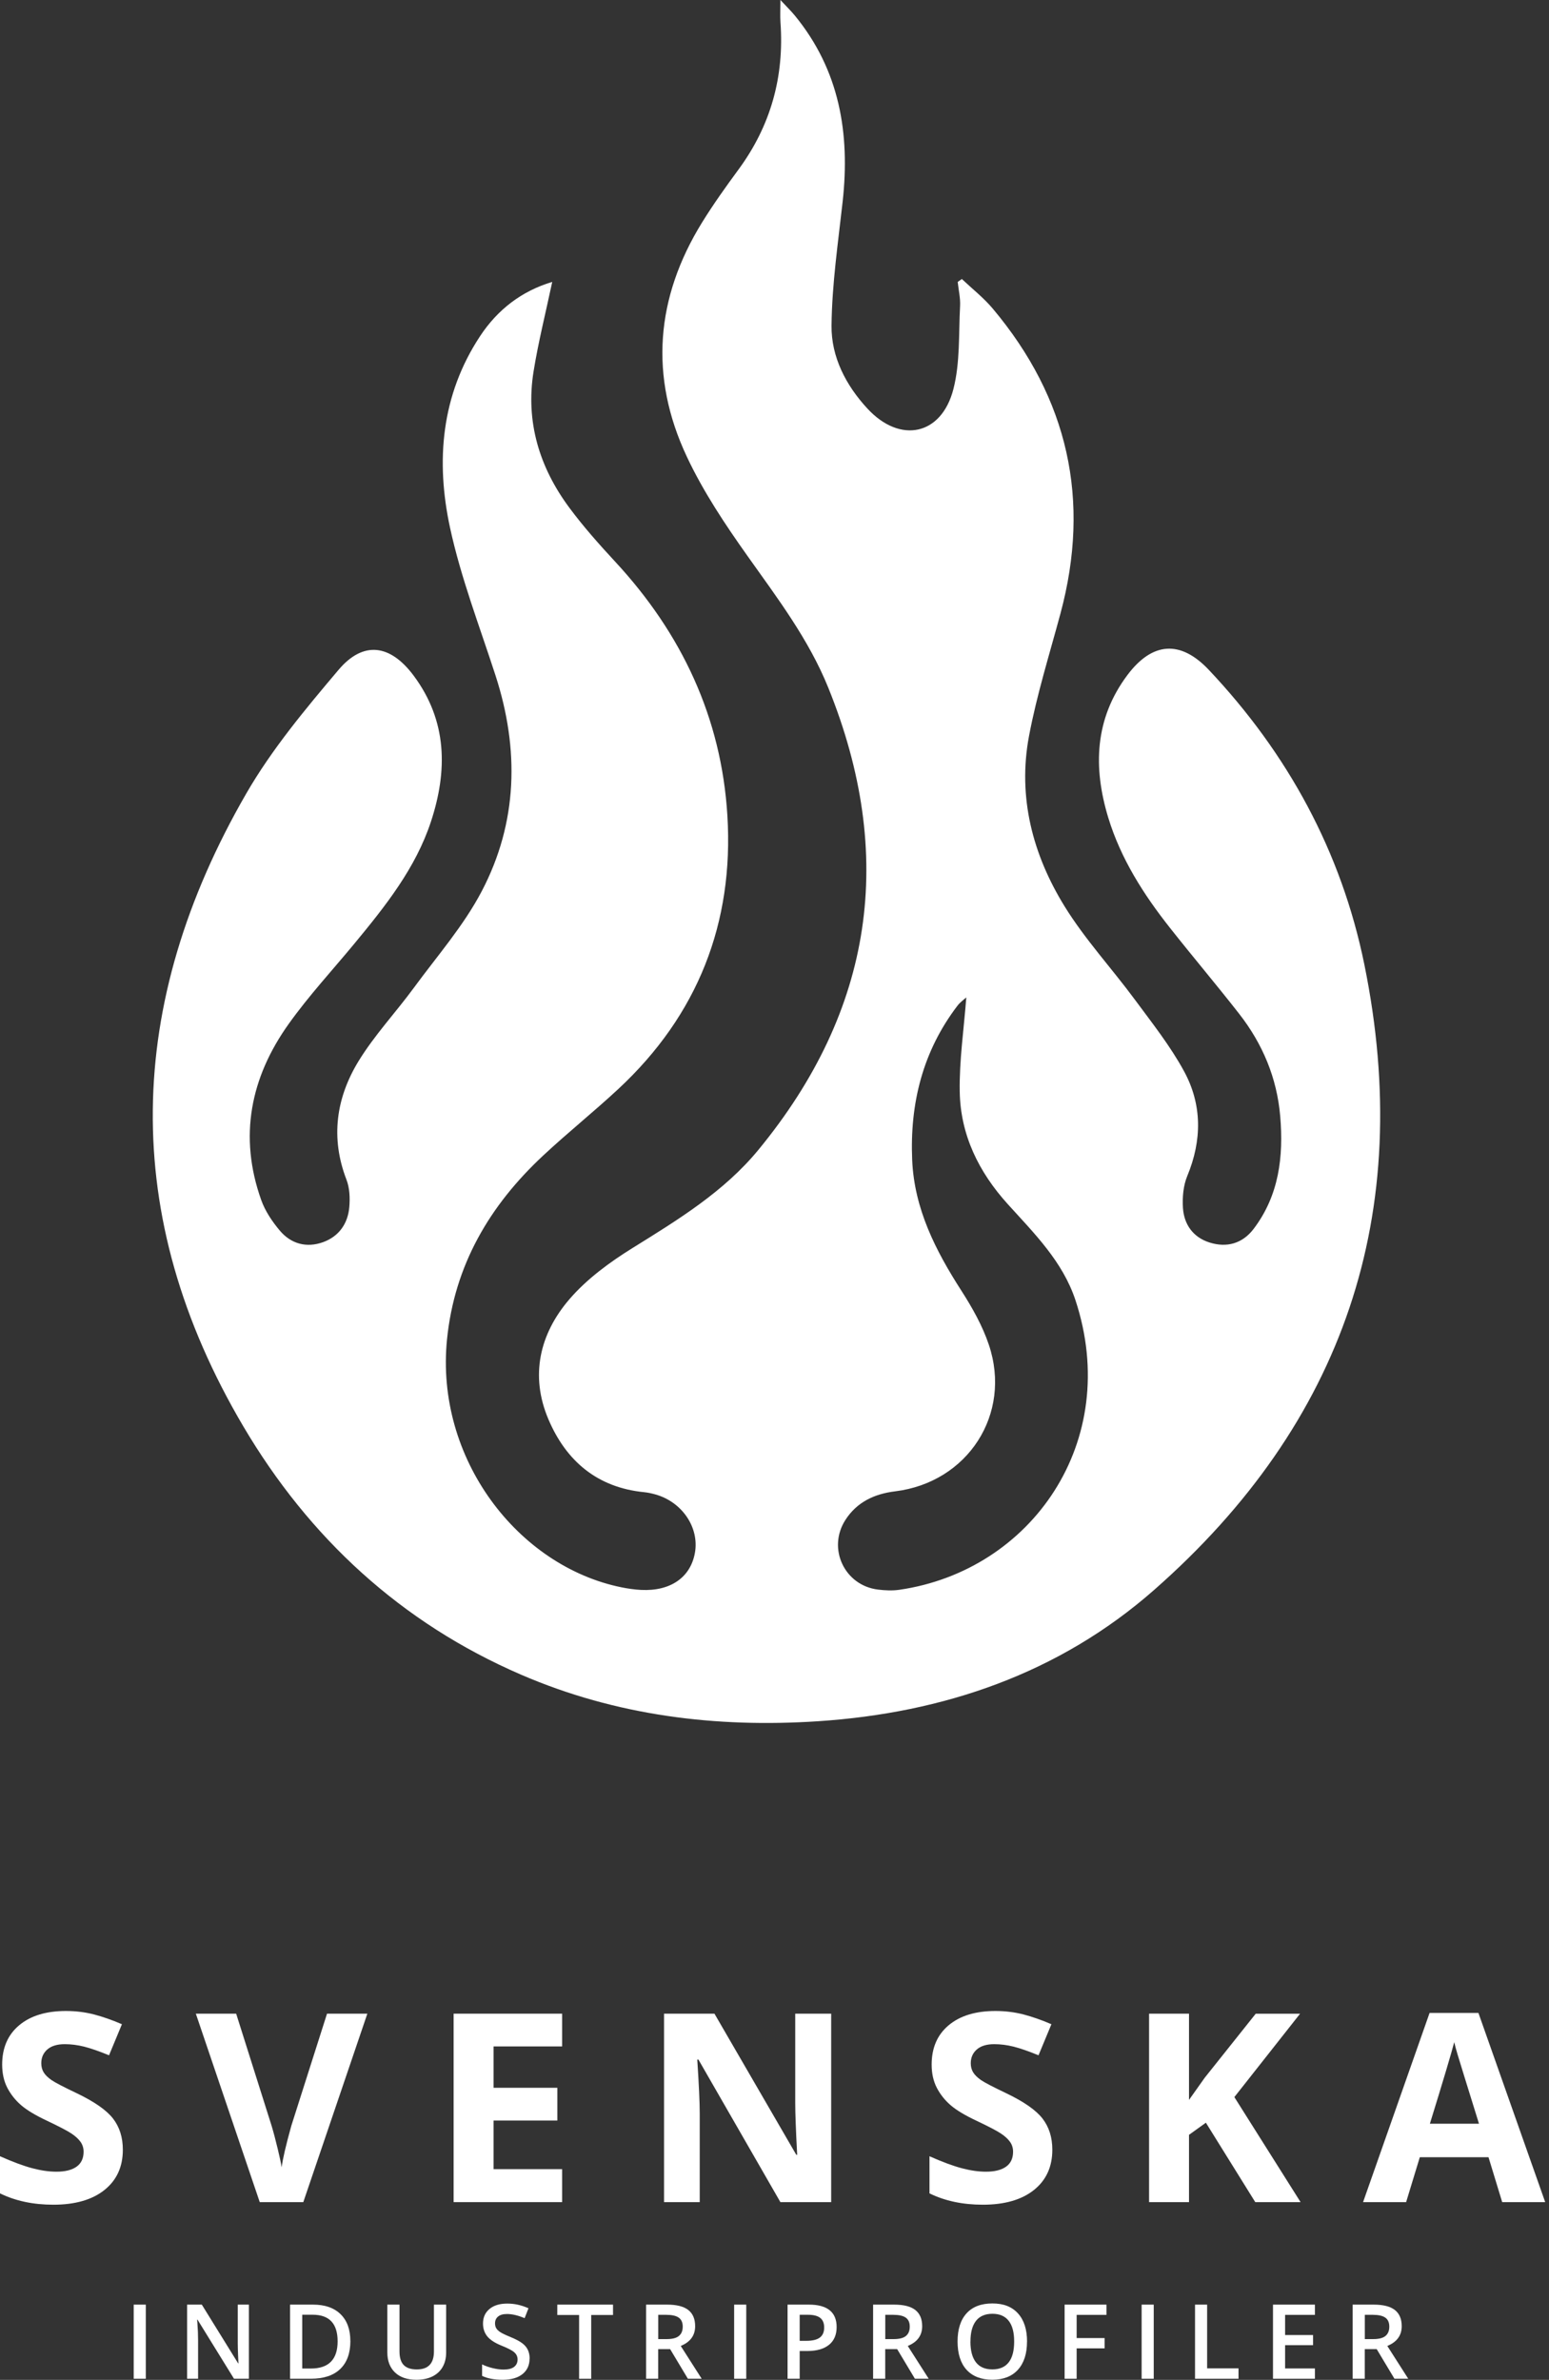<svg width="358" height="550" viewBox="0 0 358 550" fill="none" xmlns="http://www.w3.org/2000/svg">
    <rect x="0" y="0" width="358" height="550" fill="#333333" stroke="none"/>
    <path d="M127.62 65.2C126.12 72.28 124.42 79 123.32 85.82C121.44 97.46 124.65 107.99 131.58 117.33C134.82 121.7 138.47 125.8 142.17 129.8C157.56 146.4 166.73 165.88 168.11 188.48C169.63 213.31 161.26 234.6 142.92 251.66C137.25 256.93 131.19 261.78 125.53 267.06C113.16 278.6 105.04 292.37 103.31 309.56C100.55 337.06 119.67 361.98 143.64 366.84C145.13 367.14 146.64 367.36 148.16 367.44C154.97 367.77 159.6 364.55 160.61 358.85C161.64 353.01 157.66 347.11 151.47 345.37C150.62 345.13 149.74 344.94 148.86 344.85C138.01 343.78 130.82 337.61 126.74 327.99C122.46 317.92 124.72 308.26 131.6 300.26C135.64 295.56 140.94 291.68 146.26 288.38C156.76 281.86 167.32 275.4 175.25 265.77C201.87 233.43 207.14 197.72 191.42 158.91C186.9 147.74 179.68 138.24 172.77 128.5C167.58 121.19 162.52 113.6 158.73 105.52C150.04 87.04 151.52 68.8 162.26 51.41C164.86 47.21 167.74 43.17 170.67 39.19C178.14 29.04 181.28 17.7 180.38 5.18C180.28 3.71 180.37 2.23 180.37 0C181.75 1.49 182.8 2.5 183.72 3.62C194.05 16.24 196.49 30.86 194.75 46.6C193.69 56.14 192.28 65.7 192.18 75.27C192.11 82.48 195.48 89.03 200.48 94.43C208.01 102.58 217.59 100.66 220.35 89.91C221.92 83.79 221.55 77.15 221.89 70.73C221.99 68.89 221.54 67.02 221.34 65.16L222.3 64.48C224.7 66.75 227.34 68.82 229.45 71.33C246.87 92.08 252.15 115.57 245.09 141.79C242.56 151.2 239.62 160.55 237.82 170.11C235.17 184.2 238.66 197.5 246.05 209.47C250.75 217.08 256.93 223.77 262.27 231C266.25 236.39 270.46 241.7 273.64 247.55C277.86 255.29 277.82 263.53 274.39 271.8C273.47 274.03 273.24 276.75 273.4 279.19C273.66 283 275.76 285.94 279.51 287.14C283.53 288.42 287.15 287.4 289.73 284.01C295.61 276.27 296.67 267.3 295.88 257.98C295.13 249.14 291.82 241.24 286.38 234.28C281.15 227.58 275.65 221.09 270.38 214.41C264.29 206.7 259.03 198.45 256.14 188.98C252.61 177.38 252.98 166.12 260.57 156C266.31 148.35 272.82 147.86 279.38 154.81C297.65 174.17 310.03 196.89 315.33 222.93C327.01 280.32 310.66 328.84 266.73 367.45C244.74 386.78 218.02 395.88 189.04 397.79C165.48 399.34 142.41 396.51 120.48 387.05C92.69 375.06 71.44 355.39 56.24 329.65C27.52 280.99 28.94 231.86 56.91 183.4C62.82 173.16 70.57 163.88 78.24 154.81C83.98 148.02 90.22 148.92 95.6 156.14C103.38 166.59 103.47 178.09 99.61 189.85C96.06 200.66 89.05 209.43 81.92 218.06C76.83 224.22 71.37 230.12 66.74 236.61C57.88 249.01 55.14 262.66 60.37 277.33C61.28 279.89 62.91 282.31 64.68 284.41C67.28 287.49 70.88 288.45 74.7 287.06C78.34 285.73 80.4 282.78 80.73 278.97C80.91 276.88 80.82 274.55 80.07 272.62C76.35 262.96 77.68 253.72 82.87 245.23C86.55 239.22 91.47 233.98 95.66 228.27C101.04 220.93 107.16 213.95 111.34 205.96C119.68 190.04 120.05 173.15 114.51 156.07C110.84 144.75 106.52 133.55 104.01 121.96C100.69 106.57 101.94 91.33 110.97 77.66C115.01 71.55 120.54 67.28 127.6 65.16L127.62 65.2ZM223.33 230.51C222.85 230.95 221.93 231.58 221.29 232.42C213.25 242.96 210.26 255.03 210.82 268.09C211.31 279.39 216.23 289.01 222.2 298.3C224.71 302.21 227.07 306.4 228.54 310.78C233.93 326.81 223.66 342.61 206.85 344.66C202.1 345.24 198.05 347.13 195.39 351.26C191.15 357.85 195.17 366.42 202.92 367.36C204.54 367.56 206.24 367.64 207.84 367.41C238.35 363.01 259.33 333.15 248.56 300.49C245.61 291.54 239.02 285.03 232.9 278.27C226.19 270.85 221.97 262.26 221.81 252.26C221.69 245.11 222.76 237.94 223.33 230.5V230.51Z" fill="white"/>
    <path d="M28.39 496.83C28.39 500.76 26.97 503.86 24.14 506.12C21.31 508.38 17.37 509.52 12.33 509.52C7.68 509.52 3.57 508.65 0 506.9V498.32C2.94 499.63 5.43 500.55 7.46 501.09C9.5 501.63 11.36 501.89 13.04 501.89C15.07 501.89 16.62 501.5 17.7 500.73C18.78 499.96 19.32 498.8 19.32 497.27C19.32 496.42 19.08 495.66 18.61 494.99C18.13 494.32 17.43 493.68 16.51 493.07C15.59 492.45 13.71 491.47 10.87 490.12C8.21 488.87 6.21 487.67 4.88 486.52C3.55 485.37 2.49 484.03 1.69 482.5C0.9 480.97 0.5 479.18 0.5 477.14C0.5 473.29 1.8 470.26 4.42 468.06C7.04 465.86 10.64 464.75 15.25 464.75C17.51 464.75 19.67 465.02 21.73 465.55C23.78 466.09 25.93 466.84 28.18 467.81L25.2 474.99C22.88 474.04 20.96 473.37 19.44 472.99C17.92 472.61 16.43 472.42 14.96 472.42C13.21 472.42 11.87 472.83 10.94 473.64C10.01 474.45 9.54 475.52 9.54 476.83C9.54 477.64 9.73 478.35 10.11 478.96C10.49 479.57 11.09 480.15 11.91 480.72C12.73 481.29 14.68 482.3 17.76 483.77C21.83 485.72 24.62 487.67 26.13 489.62C27.64 491.58 28.39 493.97 28.39 496.81V496.83Z" fill="white"/>
    <path d="M75.58 465.37H84.9L70.1 508.92H60.03L45.26 465.37H54.58L62.77 491.28C63.23 492.81 63.7 494.59 64.19 496.63C64.68 498.67 64.98 500.08 65.1 500.87C65.32 499.04 66.06 495.85 67.33 491.28L75.58 465.37Z" fill="white"/>
    <path d="M129.92 508.92H104.84V465.37H129.92V472.94H114.07V482.5H128.81V490.07H114.07V501.3H129.92V508.92Z" fill="white"/>
    <path d="M192.09 508.92H180.36L161.42 475.98H161.15C161.53 481.8 161.72 485.95 161.72 488.43V508.92H153.47V465.37H165.12L184.03 497.98H184.24C183.94 492.32 183.79 488.32 183.79 485.98V465.37H192.1V508.92H192.09Z" fill="white"/>
    <path d="M243.21 496.83C243.21 500.76 241.79 503.86 238.96 506.12C236.13 508.38 232.19 509.52 227.15 509.52C222.5 509.52 218.39 508.65 214.82 506.9V498.32C217.76 499.63 220.25 500.55 222.28 501.09C224.32 501.63 226.18 501.89 227.86 501.89C229.89 501.89 231.44 501.5 232.52 500.73C233.6 499.96 234.14 498.8 234.14 497.27C234.14 496.42 233.9 495.66 233.43 494.99C232.95 494.32 232.25 493.68 231.33 493.07C230.41 492.45 228.53 491.47 225.69 490.12C223.03 488.87 221.03 487.67 219.7 486.52C218.37 485.37 217.31 484.03 216.51 482.5C215.72 480.97 215.32 479.18 215.32 477.14C215.32 473.29 216.62 470.26 219.24 468.06C221.86 465.86 225.46 464.75 230.07 464.75C232.33 464.75 234.49 465.02 236.55 465.55C238.6 466.09 240.75 466.84 243 467.81L240.02 474.99C237.7 474.04 235.78 473.37 234.26 472.99C232.74 472.61 231.25 472.42 229.78 472.42C228.03 472.42 226.69 472.83 225.76 473.64C224.83 474.45 224.36 475.52 224.36 476.83C224.36 477.64 224.55 478.35 224.93 478.96C225.31 479.57 225.91 480.15 226.73 480.72C227.55 481.29 229.5 482.3 232.58 483.77C236.65 485.72 239.44 487.67 240.95 489.62C242.46 491.58 243.21 493.97 243.21 496.81V496.83Z" fill="white"/>
    <path d="M300.59 508.92H290.11L278.7 490.57L274.8 493.37V508.92H265.57V465.37H274.8V485.3L278.43 480.18L290.22 465.38H300.47L285.28 484.65L300.59 508.93V508.92Z" fill="white"/>
    <path d="M347.18 508.92L344.02 498.55H328.14L324.98 508.92H315.03L330.4 465.2H341.69L357.12 508.92H347.17H347.18ZM341.82 490.81C338.9 481.42 337.26 476.11 336.89 474.87C336.52 473.64 336.26 472.67 336.1 471.95C335.44 474.49 333.57 480.78 330.47 490.8H341.82V490.81Z" fill="white"/>
    <path d="M30.9 549.74V532.61H33.7V549.74H30.9Z" fill="white"/>
    <path d="M57.51 549.74H54.08L45.65 536.09H45.56L45.62 536.85C45.73 538.3 45.78 539.63 45.78 540.83V549.74H43.24V532.61H46.64L55.04 546.19H55.11C55.09 546.01 55.06 545.36 55.02 544.23C54.98 543.1 54.95 542.22 54.95 541.59V532.61H57.52V549.74H57.51Z" fill="white"/>
    <path d="M80.98 541.01C80.98 543.84 80.19 546 78.62 547.5C77.05 549 74.79 549.74 71.83 549.74H67.04V532.61H72.34C75.07 532.61 77.19 533.34 78.7 534.81C80.21 536.28 80.97 538.35 80.97 541.01H80.98ZM78.03 541.1C78.03 537 76.11 534.95 72.28 534.95H69.85V547.38H71.84C75.96 547.38 78.03 545.29 78.03 541.1Z" fill="white"/>
    <path d="M103.11 532.61V543.7C103.11 544.97 102.84 546.07 102.3 547.02C101.76 547.97 100.97 548.7 99.94 549.21C98.91 549.72 97.68 549.98 96.25 549.98C94.13 549.98 92.47 549.42 91.29 548.29C90.11 547.16 89.52 545.62 89.52 543.65V532.61H92.33V543.45C92.33 544.86 92.66 545.91 93.31 546.58C93.96 547.25 94.97 547.59 96.33 547.59C98.97 547.59 100.29 546.2 100.29 543.43V532.61H103.09H103.11Z" fill="white"/>
    <path d="M122.39 545.09C122.39 546.61 121.84 547.81 120.74 548.68C119.64 549.55 118.12 549.98 116.18 549.98C114.24 549.98 112.66 549.68 111.42 549.08V546.43C112.2 546.8 113.03 547.09 113.91 547.3C114.79 547.51 115.61 547.62 116.37 547.62C117.48 547.62 118.3 547.41 118.83 546.99C119.36 546.57 119.62 546 119.62 545.29C119.62 544.65 119.38 544.11 118.89 543.66C118.4 543.21 117.41 542.69 115.89 542.08C114.33 541.45 113.23 540.72 112.59 539.91C111.95 539.1 111.63 538.12 111.63 536.98C111.63 535.55 112.14 534.43 113.15 533.6C114.16 532.77 115.53 532.37 117.24 532.37C118.95 532.37 120.51 532.73 122.14 533.45L121.25 535.74C119.73 535.1 118.37 534.78 117.17 534.78C116.26 534.78 115.58 534.98 115.11 535.37C114.64 535.76 114.41 536.29 114.41 536.93C114.41 537.38 114.5 537.76 114.69 538.07C114.88 538.38 115.19 538.69 115.62 538.97C116.05 539.25 116.82 539.62 117.94 540.08C119.2 540.6 120.12 541.09 120.71 541.54C121.3 541.99 121.73 542.5 122 543.08C122.27 543.66 122.41 544.32 122.41 545.1L122.39 545.09Z" fill="white"/>
    <path d="M136.64 549.74H133.84V535.01H128.8V532.61H141.68V535.01H136.64V549.74Z" fill="white"/>
    <path d="M152.12 542.9V549.74H149.32V532.61H154.16C156.37 532.61 158.01 533.02 159.07 533.85C160.13 534.68 160.66 535.93 160.66 537.6C160.66 539.73 159.55 541.25 157.33 542.16L162.17 549.74H158.98L154.88 542.9H152.11H152.12ZM152.12 540.58H154.07C155.37 540.58 156.32 540.34 156.91 539.85C157.5 539.36 157.79 538.65 157.79 537.69C157.79 536.73 157.47 536.03 156.84 535.6C156.21 535.17 155.25 534.97 153.98 534.97H152.13V540.57L152.12 540.58Z" fill="white"/>
    <path d="M169.67 549.74V532.61H172.47V549.74H169.67Z" fill="white"/>
    <path d="M193.36 537.79C193.36 539.58 192.77 540.95 191.6 541.9C190.43 542.85 188.76 543.33 186.6 543.33H184.82V549.74H182.02V532.61H186.95C189.09 532.61 190.69 533.05 191.76 533.92C192.83 534.79 193.36 536.08 193.36 537.79ZM184.82 540.98H186.31C187.75 540.98 188.8 540.73 189.47 540.23C190.14 539.73 190.48 538.95 190.48 537.89C190.48 536.91 190.18 536.17 189.58 535.69C188.98 535.21 188.04 534.96 186.77 534.96H184.82V540.98Z" fill="white"/>
    <path d="M204.59 542.9V549.74H201.79V532.61H206.63C208.84 532.61 210.48 533.02 211.54 533.85C212.6 534.68 213.13 535.93 213.13 537.6C213.13 539.73 212.02 541.25 209.8 542.16L214.64 549.74H211.45L207.35 542.9H204.58H204.59ZM204.59 540.58H206.54C207.84 540.58 208.79 540.34 209.38 539.85C209.97 539.36 210.26 538.65 210.26 537.69C210.26 536.73 209.94 536.03 209.31 535.6C208.68 535.17 207.72 534.97 206.45 534.97H204.6V540.57L204.59 540.58Z" fill="white"/>
    <path d="M237.36 541.15C237.36 543.94 236.66 546.11 235.27 547.65C233.88 549.19 231.9 549.97 229.35 549.97C226.8 549.97 224.78 549.2 223.39 547.67C222 546.14 221.31 543.95 221.31 541.13C221.31 538.31 222.01 536.13 223.4 534.61C224.79 533.09 226.78 532.34 229.37 532.34C231.96 532.34 233.89 533.11 235.28 534.65C236.67 536.19 237.37 538.36 237.37 541.15H237.36ZM224.28 541.15C224.28 543.26 224.71 544.86 225.56 545.95C226.41 547.04 227.67 547.58 229.35 547.58C231.03 547.58 232.27 547.04 233.12 545.96C233.97 544.88 234.39 543.28 234.39 541.14C234.39 539 233.97 537.44 233.13 536.36C232.29 535.28 231.04 534.73 229.37 534.73C227.7 534.73 226.42 535.27 225.57 536.36C224.72 537.45 224.29 539.04 224.29 541.14L224.28 541.15Z" fill="white"/>
    <path d="M248.83 549.74H246.05V532.61H255.72V534.98H248.83V540.34H255.29V542.72H248.83V549.75V549.74Z" fill="white"/>
    <path d="M263.85 549.74V532.61H266.65V549.74H263.85Z" fill="white"/>
    <path d="M276.19 549.74V532.61H278.99V547.34H286.24V549.74H276.19Z" fill="white"/>
    <path d="M303.9 549.74H294.21V532.61H303.9V534.98H297.01V539.64H303.47V541.98H297.01V547.36H303.9V549.74Z" fill="white"/>
    <path d="M315.42 542.9V549.74H312.62V532.61H317.46C319.67 532.61 321.31 533.02 322.37 533.85C323.43 534.68 323.96 535.93 323.96 537.6C323.96 539.73 322.85 541.25 320.63 542.16L325.47 549.74H322.28L318.18 542.9H315.41H315.42ZM315.42 540.58H317.37C318.67 540.58 319.62 540.34 320.21 539.85C320.8 539.36 321.09 538.65 321.09 537.69C321.09 536.73 320.77 536.03 320.14 535.6C319.51 535.17 318.55 534.97 317.28 534.97H315.43V540.57L315.42 540.58Z" fill="white"/>
</svg>
